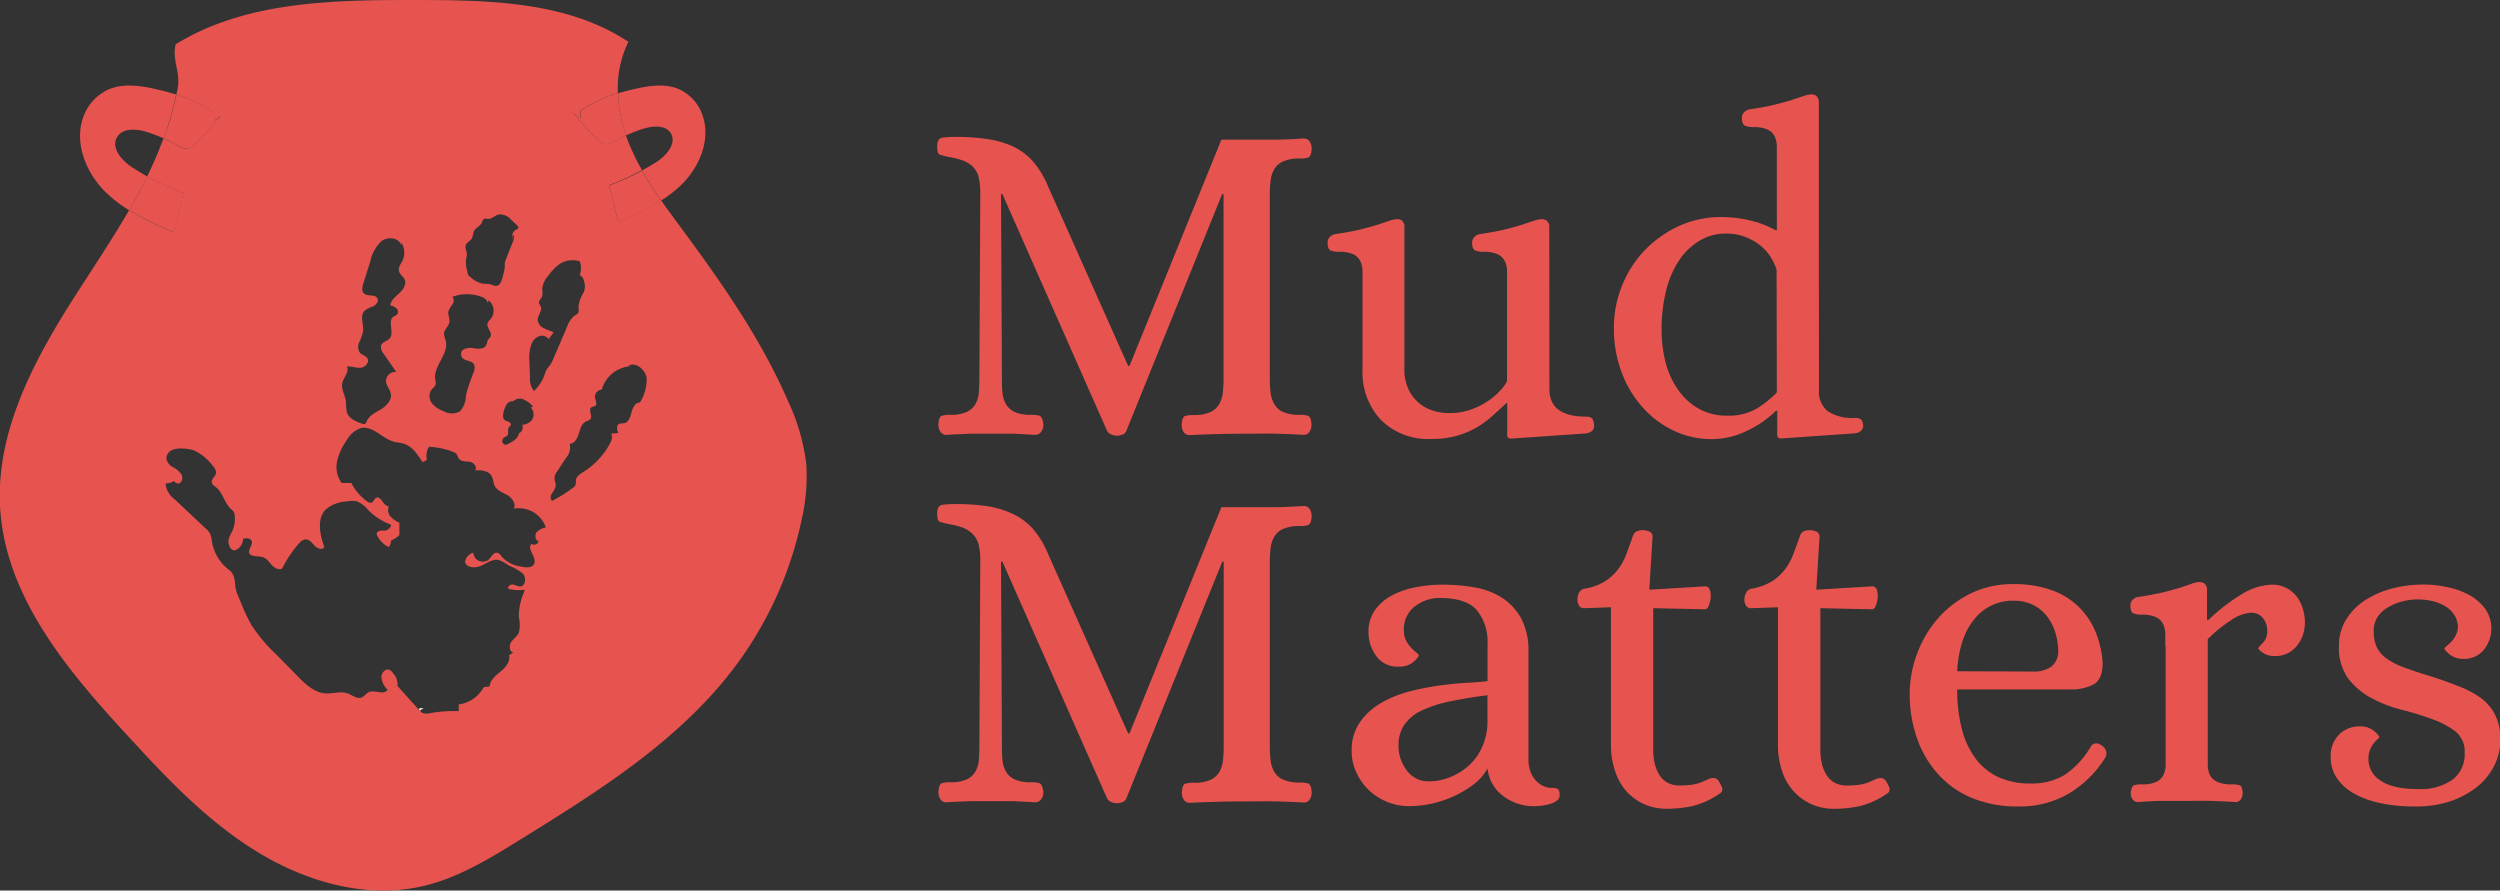<svg id="Layer_1" data-name="Layer 1" xmlns="http://www.w3.org/2000/svg" viewBox="0 0 408.14 145.39"><rect x="0" y="0" width="408.14" height="145.39" fill="#333333" stroke="none"/><defs><style>.cls-1{fill:none;}.cls-2{fill:#e75450;}.cls-3{fill:#fff;}</style></defs><title>MudMattersLogo</title><path class="cls-1" d="M30.87,31.11c-1.13,1.82.83,4,2.65,5.12.75.47,1.51.91,2.28,1.33a61.43,61.43,0,0,0,2.65-6.2,26.09,26.09,0,0,0-2.83-1.07C34,29.79,31.79,29.64,30.87,31.11Z" transform="translate(-11.73 -8.77)"/><path class="cls-1" d="M121.25,30.53c-.85-1.37-2.88-1.23-4.42-.76a22.37,22.37,0,0,0-2.91,1.12c.13.37.27.75.41,1.12a35.79,35.79,0,0,0,2.22,4.58c.75-.41,1.5-.84,2.23-1.29C120.48,34.24,122.3,32.22,121.25,30.53Z" transform="translate(-11.73 -8.77)"/><path class="cls-2" d="M143.36,84.53a33.77,33.77,0,0,0-2.94-10.2c-4.37-10.07-10.7-19.16-17.23-28-1.18-1.6-2.38-3.2-3.52-4.84a51.94,51.94,0,0,1-7,3.52l-1.53-6a43.88,43.88,0,0,0,5.4-2.47A35.79,35.79,0,0,1,114.33,32c-.14-.37-.28-.75-.41-1.12-.64.29-1.26.6-1.87.95a2.32,2.32,0,0,1-1.57.47,2.16,2.16,0,0,1-1-.62,39.53,39.53,0,0,1-4.07-4.41l1.1.81,0-1.26A19.74,19.74,0,0,1,112.61,24a17.13,17.13,0,0,1,1.71-8.4C104.37,9,91.67,8.8,79.74,8.77c-13.51,0-27.82.15-39.33,7.23-.64,2.79.93,4.65.28,7.44l-.18.77a20.84,20.84,0,0,1,6.15,2.92l0,1.35,1.18-.86a43.6,43.6,0,0,1-4.37,4.74,2.4,2.4,0,0,1-1.06.67,2.54,2.54,0,0,1-1.69-.51,24.92,24.92,0,0,0-2.31-1.16,61.43,61.43,0,0,1-2.65,6.2,46.46,46.46,0,0,0,5.92,2.71q-.82,3.21-1.64,6.42a58.72,58.72,0,0,1-7.23-3.61c-3.09,5.34-6.62,10.49-9.9,15.71-6.27,10-11.86,21.15-11.16,32.9.88,14.56,11.07,26.66,21,37.38,6.42,7,13,13.93,21.13,18.86S71.81,155.6,81,153.38c5.65-1.36,10.71-4.47,15.65-7.53,12.93-8,26.17-16.29,35.25-28.48a60.84,60.84,0,0,0,10.65-23.53A31.41,31.41,0,0,0,143.36,84.53ZM97.26,74a4.71,4.71,0,0,1,1.5,1.14l-.38.15a1.64,1.64,0,0,1,.14,2.11,2.29,2.29,0,0,1-1.55.73,1,1,0,0,1-.51,1.36c-.15.86-1,1.36-1.77,1.75a1,1,0,0,1-.44.14.6.6,0,0,1-.53-.59.79.79,0,0,1,.45-.68,1.38,1.38,0,0,0,.34-.18c.37-.32,0-1,.3-1.41.1-.13.27-.22.32-.38s-.13-.42-.33-.51a4.62,4.62,0,0,1-.62-.23c-.45-.31-.34-1-.18-1.55a3.36,3.36,0,0,1,.49-1.11,1,1,0,0,1,1-.44A1.57,1.57,0,0,1,97.26,74ZM87.75,48.83c.16-.49.75-.69,1-1.14s.18-.85.38-1.23c.3-.57,1.06-.79,1.29-1.39a1.4,1.4,0,0,1,.21-.48c.2-.2.53-.09.81-.09.65,0,1.15-.62,1.79-.73a2.49,2.49,0,0,1,2,.93l.91.85a.47.47,0,0,1,.21.36c0,.21-.24.3-.42.4a1.29,1.29,0,0,0-.58,1.44l.07-.74c.33.23.22.76.07,1.14l-1.18,3a2.69,2.69,0,0,0-.17.55c0,.21,0,.43,0,.64a5.69,5.69,0,0,1-.22,1.15l-.17.66c-.15.56-.4,1.22-1,1.3-.38,0-.73-.21-1.11-.3a7.72,7.72,0,0,0-1-.05,4,4,0,0,1-2-1,2.27,2.27,0,0,1-.48-.45A2,2,0,0,1,88,53a4.66,4.66,0,0,1-.17-2,3.68,3.68,0,0,0,.11-.65C88,49.86,87.59,49.33,87.75,48.83ZM82.14,72.44c.23-.31.61-.53.7-.91a2,2,0,0,0-.06-.8c-.35-2.23,2.31-4.2,1.71-6.38a3.61,3.61,0,0,1-.27-1.11c0-.68.73-1.15.86-1.82s-.28-1.24-.13-1.85a4.45,4.45,0,0,1,.66-1.13c.23-.37.3-.95-.06-1.2a6.84,6.84,0,0,1,4.82,0c.49.19,1,.58,1,1.11l.11-.57a2.19,2.19,0,0,1,.35,3.09,2,2,0,0,0-.48.61c-.27.75.8,1.54.46,2.26-.1.21-.31.34-.42.54s-.16.57-.29.83c-.37.75-1.42.61-2.22.48s-2,.19-1.86,1c-.1.48.41.86.87,1s1,.25,1.24.69A1.67,1.67,0,0,1,89,69.65c-.17.46-.33.93-.5,1.39a15.14,15.14,0,0,0-.71,2.38,3.94,3.94,0,0,1-.94,2.48,2.7,2.7,0,0,1-2.71,0,4.3,4.3,0,0,1-1.88-1.28A1.87,1.87,0,0,1,82.14,72.44ZM67.6,71.36c.19-1,1.22-1.88.77-2.76.74-.06,1.47.26,2.2.21s1.52-.84,1.16-1.51c-.25-.45-.86-.53-1.21-.9a1.73,1.73,0,0,1-.15-1.75A8.67,8.67,0,0,0,71,62.92c.16-1.14-.56-2.51.2-3.37a4.18,4.18,0,0,1,1.43-.76c.49-.24,1-.83.7-1.32-.38-.74-1.61-.23-2.19-.8-.41-.41-.26-1.1-.09-1.65.38-1.19.75-2.38,1.13-3.57a6.35,6.35,0,0,1,1.85-3.33c1-.76,2.8-.57,3.2.67l0-.44a3.06,3.06,0,0,1,.2,3c-.26.53-.69,1-.57,1.64s.72.9.94,1.43c.33.8-.27,1.65-.89,2.22s-1.37,1.16-1.45,2a2.11,2.11,0,0,1,1,.48.8.8,0,0,1,.11,1,3,3,0,0,1-.61.35c-1,.69.18,2.57-.6,3.53-.39.48-1.2.57-1.41,1.16a1.57,1.57,0,0,0,.4,1.34l2.07,3a1.49,1.49,0,0,0-1.66,1.61c.09.7.67,1.25.78,2,.17,1-.73,1.94-1.62,2.48s-1.93,1-2.34,2c-.06.15-.12.32-.27.38a.5.5,0,0,1-.34,0c-1.06-.34-2.28-.82-2.62-1.91a11.66,11.66,0,0,1-.15-1.78C68.05,73.22,67.41,72.31,67.6,71.36ZM99.67,97.14a.78.78,0,0,1-1.17.43c-.82.81.86,2.11.45,3.19-.28.74-1.29.7-2,.53a5.31,5.31,0,0,1-3.26-1.58c-.21-.27-.41-.6-.73-.68-.64-.17-1,.69-1.5,1.14A1.55,1.55,0,0,1,89,99a1.86,1.86,0,0,0-1.35,1.53c.3,1,1.7,1,2.63.6s1.85-1.15,2.85-.94a6,6,0,0,1,1.65.9,8.88,8.88,0,0,1,2.29,1.3c.61.65.5,2-.38,2.13-.42,0-.8-.25-1.22-.32s-1,.37-.71.72a7,7,0,0,0,2.65.12l-.18.52a10.12,10.12,0,0,0-.8,3.93,5.34,5.34,0,0,1,0,2.58c-.28.61-.9,1-1.26,1.55s-.3,1.56.35,1.67l-.67.46c.24,1-.59,2-1.39,2.65s-1.73,1.4-1.8,2.45l-.95.09a5.45,5.45,0,0,1-4.09,2.83l0,1.1a22.12,22.12,0,0,0-4.74.34,2.16,2.16,0,0,1-1.07,0,.87.87,0,0,1-.51-.45l-.08,0-3.6-4a2.67,2.67,0,0,0-.75-2.11,1.6,1.6,0,0,0-.48-.49c-.64-.36-1.43.43-1.39,1.18A3.27,3.27,0,0,0,75,121.37c-.56,1-2.12-.08-3.12.42-.41.2-.66.66-1.08.84-.76.32-1.54-.37-2.31-.65-1.13-.42-2.38.06-3.57,0-1.9-.12-3.43-1.58-4.78-3l-3.31-3.36a26.41,26.41,0,0,1-4-4.73,28.21,28.21,0,0,1-1.73-3.64l-.46-1.12a7.3,7.3,0,0,1-.37-1c-.24-1-.1-2.1-.71-2.89a4.39,4.39,0,0,0-.75-.68,7.2,7.2,0,0,1-2.48-4.4A4.78,4.78,0,0,0,46.08,96a3.27,3.27,0,0,0-.82-1l-5-4.7a3.53,3.53,0,0,1-1.5-2.61,2.18,2.18,0,0,0,1.34-.4,1.18,1.18,0,0,0,.72.43c.6-.06.83-.92.55-1.46A3.57,3.57,0,0,0,40,85.06a2,2,0,0,1-1.1-1.38,1.53,1.53,0,0,1,.92-1.44A3.71,3.71,0,0,1,41.52,82a6.43,6.43,0,0,1,1.8.27,8,8,0,0,1,3.22,2.66A1.46,1.46,0,0,1,47,86c-.08.57-.79.95-.7,1.52.06.37.42.58.71.81,1.12.89,1.36,2.58,2.43,3.54a2.59,2.59,0,0,1,.41.4,1.48,1.48,0,0,1,.21.74,5,5,0,0,1-.49,2.65,4.22,4.22,0,0,0-.54,1.3c-.09.78.44,1.89,1.16,1.62a2,2,0,0,0,1.21-1.86c.51-.11,1.17-.15,1.4.33.31.64-.59,1.36-.38,2s1.43.45,2.23.69c.61.18,1,.78,1.45,1.27s1.14.89,1.7.57a18.39,18.39,0,0,1,2.75-4.1,1.68,1.68,0,0,1,1-.65c.62-.06,1.08.52,1.52,1s1.23.78,1.62.29c-.74-2.05-1.28-4.64.22-6.18a5.75,5.75,0,0,1,3.5-1.31,3.73,3.73,0,0,1,1.63,0,4.92,4.92,0,0,1,1.84,1.45,10,10,0,0,0,3.63,2.32c.24.45-.62,1.08-1.12,1s-1.22.08-1.17.59a4,4,0,0,0,2,2.1A2.32,2.32,0,0,0,75.58,97a4,4,0,0,0,1.35-.89v-2a4.54,4.54,0,0,1-1.44-1,1.59,1.59,0,0,1-.27-1.67c-.9,0-1.33-1.84-2.11-1.39-.32.18-.4.67-.74.78a.81.81,0,0,1-.71-.21,8.32,8.32,0,0,1-2.57-3H67.51A4.44,4.44,0,0,1,66.78,84a9.32,9.32,0,0,1,1.55-3.35,4.19,4.19,0,0,1,2.34-2c1.92-.4,3.44,1.69,5.33,2.22.57.16,1.16.17,1.72.36,1.36.45,2.21,1.79,3,3l.7-.36a2.82,2.82,0,0,1,.35-2.16,12.32,12.32,0,0,1,3.92.83,1.32,1.32,0,0,1,.57.36c.16.2.2.48.35.7.38.57,1.2.46,1.86.57s1.31,1,.74,1.39c1-.05,2.24,0,2.76.9.28.49.27,1.12.52,1.63.4.78,1.32,1.09,2.07,1.51S96,91,95.63,91.8a4.69,4.69,0,0,1,5.22,3.09,2.58,2.58,0,0,0-1.53.79C99,96.15,99.1,97,99.67,97.14Zm1.28-28a3.67,3.67,0,0,0-.26.65,6.62,6.62,0,0,1-1.79,2.81,3.12,3.12,0,0,1-.65-2.19l-.09-2.61a6.54,6.54,0,0,1,.39-3,2.12,2.12,0,0,1,1.23-1.16,1.33,1.33,0,0,1,1.52.5l.81-1.1c-.51-.28-1.08-.41-1.59-.69a1.65,1.65,0,0,1-1-1.36c0-.75.75-1.44.5-2.14-.09-.25-.3-.46-.31-.72s.39-.65.53-1a2.81,2.81,0,0,0,0-1.12,3.79,3.79,0,0,1,1-2.22,8.22,8.22,0,0,1,1.82-1.9,3.94,3.94,0,0,1,3.32-.46,3.2,3.2,0,0,1,0,2.24,1.5,1.5,0,0,1,.7,1l-.11-.21a2.4,2.4,0,0,1-.09,2.29,4.8,4.8,0,0,0-.71,2.26,1.58,1.58,0,0,1,0,.75c-.12.29-.44.41-.69.58A3.83,3.83,0,0,0,104.36,62L102,67.49a4.39,4.39,0,0,1-.45.86A6.23,6.23,0,0,0,101,69.09Zm15.27,5.35c-.76-.06-1.2.84-1.39,1.6s-.5,1.68-1.25,1.79a2.53,2.53,0,0,0-.78.09c-.47.25-.34,1-.14,1.48l-1.19.13c.34.42.13,1-.12,1.53a12.46,12.46,0,0,1-4.41,4.73c-.51.32-1.1.68-1.18,1.29a4.25,4.25,0,0,1-.06.8,1.17,1.17,0,0,1-.46.5,26.65,26.65,0,0,1-3.36,2.11c-.35-.24-.29-.8-.07-1.18a3.9,3.9,0,0,0,.62-1.13c.1-.54-.24-1.08-.16-1.62a2.08,2.08,0,0,1,.4-.85l1.5-2.29a2.46,2.46,0,0,0,.56-2.25c.79,0,1.26-.88,1.49-1.65s.47-1.67,1.19-2c.24-.11.53-.15.7-.36.41-.52-.37-1.49.14-1.92.21-.17.55-.13.74-.34s0-.77-.11-1.17a1.2,1.2,0,0,1,1.1-1.41,5.21,5.21,0,0,1,4.8-3.81l-.48-.08c1.22-.67,2.75.57,3,2A6.93,6.93,0,0,1,116.22,74.44Z" transform="translate(-11.73 -8.77)"/><path class="cls-2" d="M33.52,36.23c-1.82-1.13-3.78-3.3-2.65-5.12.92-1.47,3.09-1.32,4.75-.82a26.09,26.09,0,0,1,2.83,1.07c.43-1.17.82-2.36,1.16-3.57s.62-2.38.9-3.58c-1-.31-2-.58-3.08-.83-2.7-.63-5.63-1.09-8.15.07a7.81,7.81,0,0,0-4,4.57c-1.42,4.15.47,8.85,3.57,12a21.78,21.78,0,0,0,4,3.1c1-1.81,2-3.65,2.95-5.52C35,37.14,34.27,36.7,33.52,36.23Z" transform="translate(-11.73 -8.77)"/><path class="cls-2" d="M41.72,40.27a46.46,46.46,0,0,1-5.92-2.71c-.91,1.87-1.91,3.71-2.95,5.52a58.72,58.72,0,0,0,7.23,3.61Q40.89,43.48,41.72,40.27Z" transform="translate(-11.73 -8.77)"/><path class="cls-2" d="M38.45,31.36a24.92,24.92,0,0,1,2.31,1.16,2.54,2.54,0,0,0,1.69.51,2.4,2.4,0,0,0,1.06-.67,43.6,43.6,0,0,0,4.37-4.74l-1.18.86,0-1.35a20.84,20.84,0,0,0-6.15-2.92c-.28,1.2-.57,2.4-.9,3.58S38.88,30.19,38.45,31.36Z" transform="translate(-11.73 -8.77)"/><path class="cls-2" d="M116.83,29.77c1.54-.47,3.57-.61,4.42.76,1,1.69-.77,3.71-2.47,4.77-.73.45-1.48.88-2.23,1.29,1,1.68,2,3.32,3.12,4.91a19.68,19.68,0,0,0,3.45-2.72c2.88-2.89,4.65-7.27,3.32-11.13a7.26,7.26,0,0,0-3.71-4.25c-2.34-1.08-5.07-.65-7.58-.06-.85.2-1.7.42-2.54.67a24.57,24.57,0,0,0,1.31,6.88A22.37,22.37,0,0,1,116.83,29.77Z" transform="translate(-11.73 -8.77)"/><path class="cls-2" d="M111.15,39.06l1.53,6a51.94,51.94,0,0,0,7-3.52c-1.11-1.59-2.17-3.23-3.12-4.91A43.88,43.88,0,0,1,111.15,39.06Z" transform="translate(-11.73 -8.77)"/><path class="cls-2" d="M106.52,28.09l-1.1-.81a39.53,39.53,0,0,0,4.07,4.41,2.16,2.16,0,0,0,1,.62,2.32,2.32,0,0,0,1.57-.47c.61-.35,1.23-.66,1.87-.95A24.57,24.57,0,0,1,112.61,24a19.74,19.74,0,0,0-6.06,2.82Z" transform="translate(-11.73 -8.77)"/><path class="cls-3" d="M80.18,124.41a.55.55,0,0,0,.06.38l.65-.44Z" transform="translate(-11.73 -8.77)"/><path class="cls-2" d="M195.6,79.14a1,1,0,0,1-.61.57,2.3,2.3,0,0,1-1.83,0,1.33,1.33,0,0,1-.68-.57l-17.1-38.68h-.23l.15,30.17c0,.71,0,1.42.08,2.13a4.66,4.66,0,0,0,.53,1.9A3.25,3.25,0,0,0,177.32,76a6.16,6.16,0,0,0,2.77.49,4.72,4.72,0,0,1,1.33.15c.33.11.55.59.65,1.45a2.11,2.11,0,0,1-.34,1.14,1.15,1.15,0,0,1-1,.53l-2-.11-1.52-.08c-.49,0-1,0-1.49,0h-3.91c-.58,0-1.14,0-1.67,0l-1.71.08c-.61,0-1.32.06-2.13.11a1.12,1.12,0,0,1-1.06-.53,2.17,2.17,0,0,1-.31-1.14c.05-.86.24-1.34.57-1.45a4.72,4.72,0,0,1,1.33-.15,6.21,6.21,0,0,0,2.78-.49,3.23,3.23,0,0,0,1.4-1.33,4.51,4.51,0,0,0,.53-1.9c.05-.71.08-1.42.08-2.13l.15-30.17a11.06,11.06,0,0,0-.3-2.89,3.68,3.68,0,0,0-1-1.67,4.54,4.54,0,0,0-1.6-.95,13.23,13.23,0,0,0-2.24-.57,12.72,12.72,0,0,1-1.48-.38c-.28-.1-.42-.56-.42-1.37s.29-1.33.87-1.4a16.49,16.49,0,0,1,2.17-.12,35.68,35.68,0,0,1,5.09.34A15.73,15.73,0,0,1,177,32.63a10,10,0,0,1,3.31,2.43,14.74,14.74,0,0,1,2.51,4.11L195.9,68.5h.23l15-36.93h4.33c1.52,0,3,0,4.45,0s3-.09,4.6-.19a1.13,1.13,0,0,1,1.06.53,2.31,2.31,0,0,1,.3,1.14c-.05.86-.25,1.34-.6,1.45a4.89,4.89,0,0,1-1.3.15,6.44,6.44,0,0,0-2.81.49,3.17,3.17,0,0,0-1.44,1.33,4.85,4.85,0,0,0-.57,1.9,19,19,0,0,0-.12,2.13V70.63a19,19,0,0,0,.12,2.13,4.85,4.85,0,0,0,.57,1.9A3.17,3.17,0,0,0,221.13,76a6.44,6.44,0,0,0,2.81.49,4.89,4.89,0,0,1,1.3.15c.35.11.55.59.6,1.45a2.26,2.26,0,0,1-.3,1.14,1.13,1.13,0,0,1-1.06.53c-1.63-.1-3.17-.16-4.64-.19s-3,0-4.48,0q-4.49,0-9.35.23a1.14,1.14,0,0,1-1.07-.53,2.26,2.26,0,0,1-.3-1.14c.05-.86.24-1.34.57-1.45a4.72,4.72,0,0,1,1.33-.15,6.41,6.41,0,0,0,2.81-.49,3.25,3.25,0,0,0,1.45-1.33,5.21,5.21,0,0,0,.57-1.9c.07-.71.11-1.42.11-2.13V40.46h-.23Z" transform="translate(-11.73 -8.77)"/><path class="cls-2" d="M264.68,72.3q0,4.49,6,4.49c.56,0,.92.15,1.07.45a2.25,2.25,0,0,1,.23,1c0,.71-.43,1.14-1.3,1.29l-12.23.84c-.41,0-.62-.15-.65-.46s0-.65,0-1.06V74.58h-.15c-.76.71-1.52,1.41-2.28,2.09a16.17,16.17,0,0,1-2.54,1.87,14.2,14.2,0,0,1-3.23,1.36,14.78,14.78,0,0,1-4.18.53,10.9,10.9,0,0,1-8.25-3.11,11.34,11.34,0,0,1-3-8.21v-16a4,4,0,0,0-.34-1.67,2.51,2.51,0,0,0-1.14-1.14,5.35,5.35,0,0,0-2.4-.42,3.86,3.86,0,0,1-1.25-.19c-.38-.12-.57-.57-.57-1.33a1.3,1.3,0,0,1,.3-.83,1.59,1.59,0,0,1,.91-.53c1.73-.26,3.15-.52,4.26-.8s2-.53,2.74-.76l1.71-.57a5.44,5.44,0,0,1,1.25-.31,1.41,1.41,0,0,1,1,.23A1.46,1.46,0,0,1,241,46V69a7.58,7.58,0,0,0,.65,3.26,6.48,6.48,0,0,0,4,3.54,8.62,8.62,0,0,0,2.62.41,10.29,10.29,0,0,0,3.57-.57,11.53,11.53,0,0,0,2.81-1.4,10.8,10.8,0,0,0,2-1.71A6.24,6.24,0,0,0,257.76,71V53.11a3.83,3.83,0,0,0-.34-1.67,2.51,2.51,0,0,0-1.14-1.14,5.3,5.3,0,0,0-2.39-.42,3.87,3.87,0,0,1-1.26-.19c-.38-.12-.57-.57-.57-1.33a1.32,1.32,0,0,1,.31-.83,1.55,1.55,0,0,1,.91-.53c1.72-.26,3.14-.52,4.26-.8s2-.53,2.73-.76l1.71-.57a5.52,5.52,0,0,1,1.26-.31,1.4,1.4,0,0,1,1,.23,1.43,1.43,0,0,1,.42,1.22Z" transform="translate(-11.73 -8.77)"/><path class="cls-2" d="M308.68,72.53a4.07,4.07,0,0,0,1.41,3.35A7.24,7.24,0,0,0,314.61,77c.56,0,.91.15,1.07.42a1.7,1.7,0,0,1,.22.8q0,1.06-1.29,1.29l-12.08.84c-.41,0-.62-.15-.65-.46s0-.65,0-1.06v-3h-.22a16.84,16.84,0,0,1-4.79,3.3,13.2,13.2,0,0,1-5.7,1.33,14.29,14.29,0,0,1-6.08-1.33A15.7,15.7,0,0,1,280,75.38a17.79,17.79,0,0,1-3.5-5.74,20.3,20.3,0,0,1-1.29-7.37,18.25,18.25,0,0,1,1.29-6.76,18,18,0,0,1,3.65-5.78,18.5,18.5,0,0,1,5.55-4,16.23,16.23,0,0,1,7.06-1.52,19.73,19.73,0,0,1,4.75.57,16,16,0,0,1,4.07,1.56h.23V32.75a4,4,0,0,0-.34-1.68,2.51,2.51,0,0,0-1.14-1.14,5.51,5.51,0,0,0-2.4-.41,3.85,3.85,0,0,1-1.25-.2c-.38-.12-.57-.57-.57-1.32a1.31,1.31,0,0,1,.3-.84,1.64,1.64,0,0,1,.91-.53c1.73-.26,3.15-.52,4.26-.8s2-.53,2.74-.76L306,24.5a6.71,6.71,0,0,1,1.25-.31,1.46,1.46,0,0,1,1,.23,1.47,1.47,0,0,1,.41,1.22Zm-6.91-19.76a9.79,9.79,0,0,0-.95-2,7.45,7.45,0,0,0-1.67-1.89,9.47,9.47,0,0,0-2.44-1.41,8.5,8.5,0,0,0-3.23-.57,8.24,8.24,0,0,0-4.1,1.06A10.33,10.33,0,0,0,286,51.06,15.33,15.33,0,0,0,283.79,56a25.43,25.43,0,0,0-.79,6.65,21,21,0,0,0,.64,5.25,13.8,13.8,0,0,0,2,4.44A10.38,10.38,0,0,0,289,75.46a9.29,9.29,0,0,0,4.75,1.17,9,9,0,0,0,4.79-1.17,16.1,16.1,0,0,0,3.27-2.63Z" transform="translate(-11.73 -8.77)"/><path class="cls-2" d="M195.6,139.14a1,1,0,0,1-.61.57,2.3,2.3,0,0,1-1.83,0,1.33,1.33,0,0,1-.68-.57l-17.1-38.68h-.23l.15,30.17c0,.71,0,1.42.08,2.13a4.66,4.66,0,0,0,.53,1.9,3.25,3.25,0,0,0,1.41,1.33,6.16,6.16,0,0,0,2.77.49,4.72,4.72,0,0,1,1.33.15c.33.11.55.59.65,1.45a2.11,2.11,0,0,1-.34,1.14,1.15,1.15,0,0,1-1,.53l-2-.11-1.52-.08c-.49,0-1,0-1.49,0h-3.91c-.58,0-1.14,0-1.67,0l-1.71.08c-.61,0-1.32.06-2.13.11a1.12,1.12,0,0,1-1.06-.53,2.17,2.17,0,0,1-.31-1.14c.05-.86.24-1.34.57-1.45a4.72,4.72,0,0,1,1.33-.15,6.21,6.21,0,0,0,2.78-.49,3.23,3.23,0,0,0,1.4-1.33,4.51,4.51,0,0,0,.53-1.9c.05-.71.08-1.42.08-2.13l.15-30.17a11.06,11.06,0,0,0-.3-2.89,3.68,3.68,0,0,0-1-1.67,4.54,4.54,0,0,0-1.6-1,13.23,13.23,0,0,0-2.24-.57,12.72,12.72,0,0,1-1.48-.38c-.28-.1-.42-.56-.42-1.37s.29-1.33.87-1.4a16.49,16.49,0,0,1,2.17-.12,35.68,35.68,0,0,1,5.09.34A15.73,15.73,0,0,1,177,92.63a10,10,0,0,1,3.31,2.43,14.74,14.74,0,0,1,2.51,4.11L195.9,128.5h.23l15-36.93h4.33c1.52,0,3,0,4.45,0s3-.09,4.6-.19a1.13,1.13,0,0,1,1.06.53,2.31,2.31,0,0,1,.3,1.14c-.05.86-.25,1.34-.6,1.45a4.89,4.89,0,0,1-1.3.15,6.44,6.44,0,0,0-2.81.49,3.17,3.17,0,0,0-1.44,1.33,4.85,4.85,0,0,0-.57,1.9,19,19,0,0,0-.12,2.13v30.17a19,19,0,0,0,.12,2.13,4.85,4.85,0,0,0,.57,1.9,3.17,3.17,0,0,0,1.44,1.33,6.44,6.44,0,0,0,2.81.49,4.89,4.89,0,0,1,1.3.15c.35.11.55.59.6,1.45a2.26,2.26,0,0,1-.3,1.14,1.13,1.13,0,0,1-1.06.53c-1.63-.1-3.17-.16-4.64-.19s-3,0-4.48,0q-4.49,0-9.35.23a1.14,1.14,0,0,1-1.07-.53,2.26,2.26,0,0,1-.3-1.14c.05-.86.24-1.34.57-1.45a4.72,4.72,0,0,1,1.33-.15,6.41,6.41,0,0,0,2.81-.49,3.25,3.25,0,0,0,1.45-1.33,5.21,5.21,0,0,0,.57-1.9c.07-.71.11-1.42.11-2.13V100.46h-.23Z" transform="translate(-11.73 -8.77)"/><path class="cls-2" d="M246.74,106.39a6.58,6.58,0,0,0-4,1.36,4.68,4.68,0,0,0-1.82,4,3.47,3.47,0,0,0,.38,1.63,4.76,4.76,0,0,0,.84,1.18,10.51,10.51,0,0,0,.83.76c.26.2.38.33.38.38q0,.38-.87,1.14a3.51,3.51,0,0,1-2.4.76,4.22,4.22,0,0,1-3.68-1.75,6.46,6.46,0,0,1-1.25-3.88,6,6,0,0,1,1.06-3.6,8,8,0,0,1,2.77-2.4,13.65,13.65,0,0,1,3.88-1.33,22.87,22.87,0,0,1,4.37-.42,30.76,30.76,0,0,1,5.09.42,12.42,12.42,0,0,1,4.49,1.63A9.48,9.48,0,0,1,260,109.6a11.18,11.18,0,0,1,1.26,5.65v17.67a5.54,5.54,0,0,0,.19,1.37,4.85,4.85,0,0,0,.64,1.44,4.27,4.27,0,0,0,1.22,1.17,3.42,3.42,0,0,0,1.9.5,1.58,1.58,0,0,1,.84.19q.3.19.3,1a1.07,1.07,0,0,1-.46.9,3.36,3.36,0,0,1-1.14.54,9.13,9.13,0,0,1-1.4.28,11.71,11.71,0,0,1-1.18.07,8.17,8.17,0,0,1-5-1.63,6.37,6.37,0,0,1-2.59-4.52,8.36,8.36,0,0,1-2.36,2.66,17.44,17.44,0,0,1-3.3,1.94,18.06,18.06,0,0,1-3.65,1.18,17.52,17.52,0,0,1-3.46.37,9.53,9.53,0,0,1-6.65-2.66,9.49,9.49,0,0,1-2-2.85,8.17,8.17,0,0,1-.76-3.53,7.89,7.89,0,0,1,1.33-4.64,10.73,10.73,0,0,1,3.38-3.11,18.07,18.07,0,0,1,4.6-1.9,40.93,40.93,0,0,1,5-1c1.65-.22,3.17-.38,4.56-.45s2.5-.17,3.31-.27v-6a8.23,8.23,0,0,0-1.75-5.59Q251.08,106.39,246.74,106.39Zm7.83,15.88q-3.65.47-6.38,1.06a19.76,19.76,0,0,0-4.53,1.52,7,7,0,0,0-2.69,2.28,5.78,5.78,0,0,0-.92,3.27,6.58,6.58,0,0,0,1.37,4.18,4.31,4.31,0,0,0,3.57,1.75,9,9,0,0,0,3.65-.76,10.12,10.12,0,0,0,3.08-2,9.2,9.2,0,0,0,2.09-3.12,9.86,9.86,0,0,0,.76-3.87Z" transform="translate(-11.73 -8.77)"/><path class="cls-2" d="M281.63,108.06v23.1a10.11,10.11,0,0,0,.22,2.17,6.62,6.62,0,0,0,.73,1.86,3.69,3.69,0,0,0,1.33,1.33A4.08,4.08,0,0,0,286,137a16.16,16.16,0,0,0,1.87-.11,7.46,7.46,0,0,0,2.31-.72l.61-.27a1.87,1.87,0,0,1,.61-.11,1,1,0,0,1,.91.49,7.7,7.7,0,0,1,.53,1,.81.81,0,0,1-.38,1.06,13.73,13.73,0,0,1-4.33,2,19.84,19.84,0,0,1-4.41.46,8.83,8.83,0,0,1-3.34-.65,8.71,8.71,0,0,1-2.89-1.94,9.18,9.18,0,0,1-2-3.31,13.11,13.11,0,0,1-.76-4.67V107.91l-4.41.15a.89.89,0,0,1-.8-.42,1.78,1.78,0,0,1-.26-1,2.38,2.38,0,0,1,.26-1.1,1.29,1.29,0,0,1,.8-.65,9.18,9.18,0,0,0,3.42-1.21,8.5,8.5,0,0,0,2.13-1.94,9.92,9.92,0,0,0,1.37-2.51c.35-.94.71-1.91,1.06-2.93a1.29,1.29,0,0,1,.65-.79,2.41,2.41,0,0,1,1-.19,2.81,2.81,0,0,1,1,.22.85.85,0,0,1,.57.84l-.53,8.66,8.89-.53a.81.81,0,0,1,.91.38,2.41,2.41,0,0,1,.23,1.07,4.45,4.45,0,0,1-.27,1.56c-.17.48-.39.72-.64.72Z" transform="translate(-11.73 -8.77)"/><path class="cls-2" d="M308.91,108.06v23.1a10.1,10.1,0,0,0,.23,2.17,6.32,6.32,0,0,0,.72,1.86,3.69,3.69,0,0,0,1.33,1.33,4.15,4.15,0,0,0,2.13.49,15.88,15.88,0,0,0,1.86-.11,7.43,7.43,0,0,0,2.32-.72,6.65,6.65,0,0,1,.61-.27,1.81,1.81,0,0,1,.6-.11,1,1,0,0,1,.92.49,7.7,7.7,0,0,1,.53,1,.83.83,0,0,1-.38,1.06,13.83,13.83,0,0,1-4.33,2,19.91,19.91,0,0,1-4.41.46,8.79,8.79,0,0,1-3.34-.65,8.61,8.61,0,0,1-2.89-1.94,9.2,9.2,0,0,1-2.06-3.31,13.33,13.33,0,0,1-.76-4.67V107.91l-4.4.15a.88.88,0,0,1-.8-.42,1.7,1.7,0,0,1-.27-1,2.27,2.27,0,0,1,.27-1.1,1.27,1.27,0,0,1,.8-.65,9.31,9.31,0,0,0,3.42-1.21,8.28,8.28,0,0,0,2.12-1.94,9.61,9.61,0,0,0,1.37-2.51c.36-.94.71-1.91,1.07-2.93a1.28,1.28,0,0,1,.64-.79,2.43,2.43,0,0,1,1-.19,2.8,2.8,0,0,1,1,.22.84.84,0,0,1,.57.84l-.53,8.66,8.9-.53a.82.82,0,0,1,.91.38,2.41,2.41,0,0,1,.22,1.07,4.44,4.44,0,0,1-.26,1.56c-.18.48-.39.72-.65.72Z" transform="translate(-11.73 -8.77)"/><path class="cls-2" d="M355.42,132.46a17.63,17.63,0,0,1-5.93,5.85,15.77,15.77,0,0,1-8.2,2.12,19.5,19.5,0,0,1-7.76-1.44,15.32,15.32,0,0,1-5.54-4,17.1,17.1,0,0,1-3.35-5.85,21.78,21.78,0,0,1-1.14-7.07,18.73,18.73,0,0,1,1.18-6.5,18.51,18.51,0,0,1,3.38-5.78,17.11,17.11,0,0,1,5.32-4.1,15.6,15.6,0,0,1,7.07-1.56,18,18,0,0,1,6.12.95,12,12,0,0,1,7.22,6.73A16,16,0,0,1,355,117c0,1.78-.49,2.94-1.48,3.5a7.86,7.86,0,0,1-3.84.83H331.25a25.82,25.82,0,0,0,.69,6.16,14,14,0,0,0,2.13,4.86,9.85,9.85,0,0,0,3.72,3.2,12.24,12.24,0,0,0,5.47,1.13,10.45,10.45,0,0,0,5.47-1.36,14.23,14.23,0,0,0,4.41-4.79c.41-.51,1-.53,1.67-.08a1.68,1.68,0,0,1,.77,1A1.31,1.31,0,0,1,355.42,132.46ZM343.64,118.4a5,5,0,0,0,2.89-.73,3.13,3.13,0,0,0,1.22-2.47,10.89,10.89,0,0,0-.46-3.11,8,8,0,0,0-1.37-2.7,6.45,6.45,0,0,0-2.28-1.86,7,7,0,0,0-3.19-.69,7.93,7.93,0,0,0-6.38,3c-1.68,2-2.61,4.87-2.82,8.52Z" transform="translate(-11.73 -8.77)"/><path class="cls-2" d="M365.23,114.29v-1.94a3.83,3.83,0,0,0-.35-1.67,2.42,2.42,0,0,0-1.14-1.14,5.3,5.3,0,0,0-2.39-.42,3.81,3.81,0,0,1-1.25-.19c-.38-.12-.57-.57-.57-1.33a1.3,1.3,0,0,1,.3-.83,1.59,1.59,0,0,1,.91-.53c1.72-.26,3.14-.52,4.26-.8s2-.53,2.73-.76,1.27-.42,1.68-.57a5.39,5.39,0,0,1,1.21-.31,1.41,1.41,0,0,1,1,.23,1.43,1.43,0,0,1,.42,1.22V110h.22a29.59,29.59,0,0,1,5.32-4.14,10,10,0,0,1,5-1.64,5,5,0,0,1,4.1,1.94,6,6,0,0,1,1,2,7.42,7.42,0,0,1,.34,2.24,6.44,6.44,0,0,1-.3,1.94,5.79,5.79,0,0,1-.91,1.74,4.76,4.76,0,0,1-1.52,1.3,4.41,4.41,0,0,1-2.13.49,3.38,3.38,0,0,1-1.94-.49c-.48-.33-.75-.57-.8-.73s.24-.4.72-.91a2.65,2.65,0,0,0,.73-1.9,3.26,3.26,0,0,0-.73-2.2,2.41,2.41,0,0,0-1.93-.84A6.57,6.57,0,0,0,376,110a23,23,0,0,0-3.84,3.11v20.48a4,4,0,0,0,.34,1.68,2.41,2.41,0,0,0,1.18,1.13,5.58,5.58,0,0,0,2.43.42,5,5,0,0,1,1.18.12c.33.07.52.49.57,1.25a1.86,1.86,0,0,1-.3,1.06,1,1,0,0,1-.91.46c-1.47-.1-2.83-.16-4.07-.19s-2.55,0-3.91,0-2.66,0-3.88,0-2.56.09-4,.19a1,1,0,0,1-.91-.46,1.86,1.86,0,0,1-.3-1.06c.1-.76.3-1.18.6-1.25a5,5,0,0,1,1.22-.12,5.3,5.3,0,0,0,2.39-.42,2.36,2.36,0,0,0,1.14-1.13,3.88,3.88,0,0,0,.35-1.68V114.29Z" transform="translate(-11.73 -8.77)"/><path class="cls-2" d="M405.89,140.43a26.07,26.07,0,0,1-5.48-.53,15,15,0,0,1-4.33-1.56,8.21,8.21,0,0,1-2.85-2.54,6.13,6.13,0,0,1-1-3.5,4.93,4.93,0,0,1,1.33-3.57,4.62,4.62,0,0,1,3.46-1.37,3.43,3.43,0,0,1,2.25.72c.58.49.87.83.87,1s-.09.23-.27.38a4.4,4.4,0,0,0-.6.65,3.94,3.94,0,0,0-.61,1.06,3.83,3.83,0,0,0-.27,1.48,4.15,4.15,0,0,0,2,3.57c1.35.92,3.39,1.37,6.12,1.37a9.06,9.06,0,0,0,5.59-1.52,5.18,5.18,0,0,0,2-4.41,4.18,4.18,0,0,0-1.52-3.49,13.49,13.49,0,0,0-3.8-2,49,49,0,0,0-4.94-1.52,22.5,22.5,0,0,1-4.94-1.9,11.78,11.78,0,0,1-3.8-3.19,8.54,8.54,0,0,1-1.52-5.33,8,8,0,0,1,1.22-4.4,10.24,10.24,0,0,1,3.19-3.16,15.25,15.25,0,0,1,4.41-1.86,20.56,20.56,0,0,1,4.94-.61,18.08,18.08,0,0,1,4.07.46A12.34,12.34,0,0,1,415,106a8,8,0,0,1,2.51,2.24,5.6,5.6,0,0,1-.27,6.61,4.09,4.09,0,0,1-3.34,1.48,3.41,3.41,0,0,1-2.25-.72c-.58-.49-.87-.83-.87-1,0,0,.11-.16.34-.34a8.65,8.65,0,0,0,.76-.69,4.51,4.51,0,0,0,.76-1.07A3.19,3.19,0,0,0,413,111a3.82,3.82,0,0,0-.64-1.91,4.55,4.55,0,0,0-1.48-1.38,7.38,7.38,0,0,0-2.06-.81,10.71,10.71,0,0,0-2.35-.27,10.27,10.27,0,0,0-2.66.35,9,9,0,0,0-2.32,1,4.78,4.78,0,0,0-1.63,1.56,4,4,0,0,0-.61,2.18,6.17,6.17,0,0,0,.53,2.76,5.07,5.07,0,0,0,1.67,1.87,12.68,12.68,0,0,0,2.93,1.45c1.19.43,2.62.91,4.29,1.42s3.19,1.1,4.56,1.63a15.15,15.15,0,0,1,3.54,1.9,7.79,7.79,0,0,1,2.31,2.73,8.67,8.67,0,0,1,.84,4,9.45,9.45,0,0,1-1.06,4.44,10.66,10.66,0,0,1-2.93,3.46,14.59,14.59,0,0,1-4.41,2.28A17.75,17.75,0,0,1,405.89,140.43Z" transform="translate(-11.73 -8.77)"/></svg>